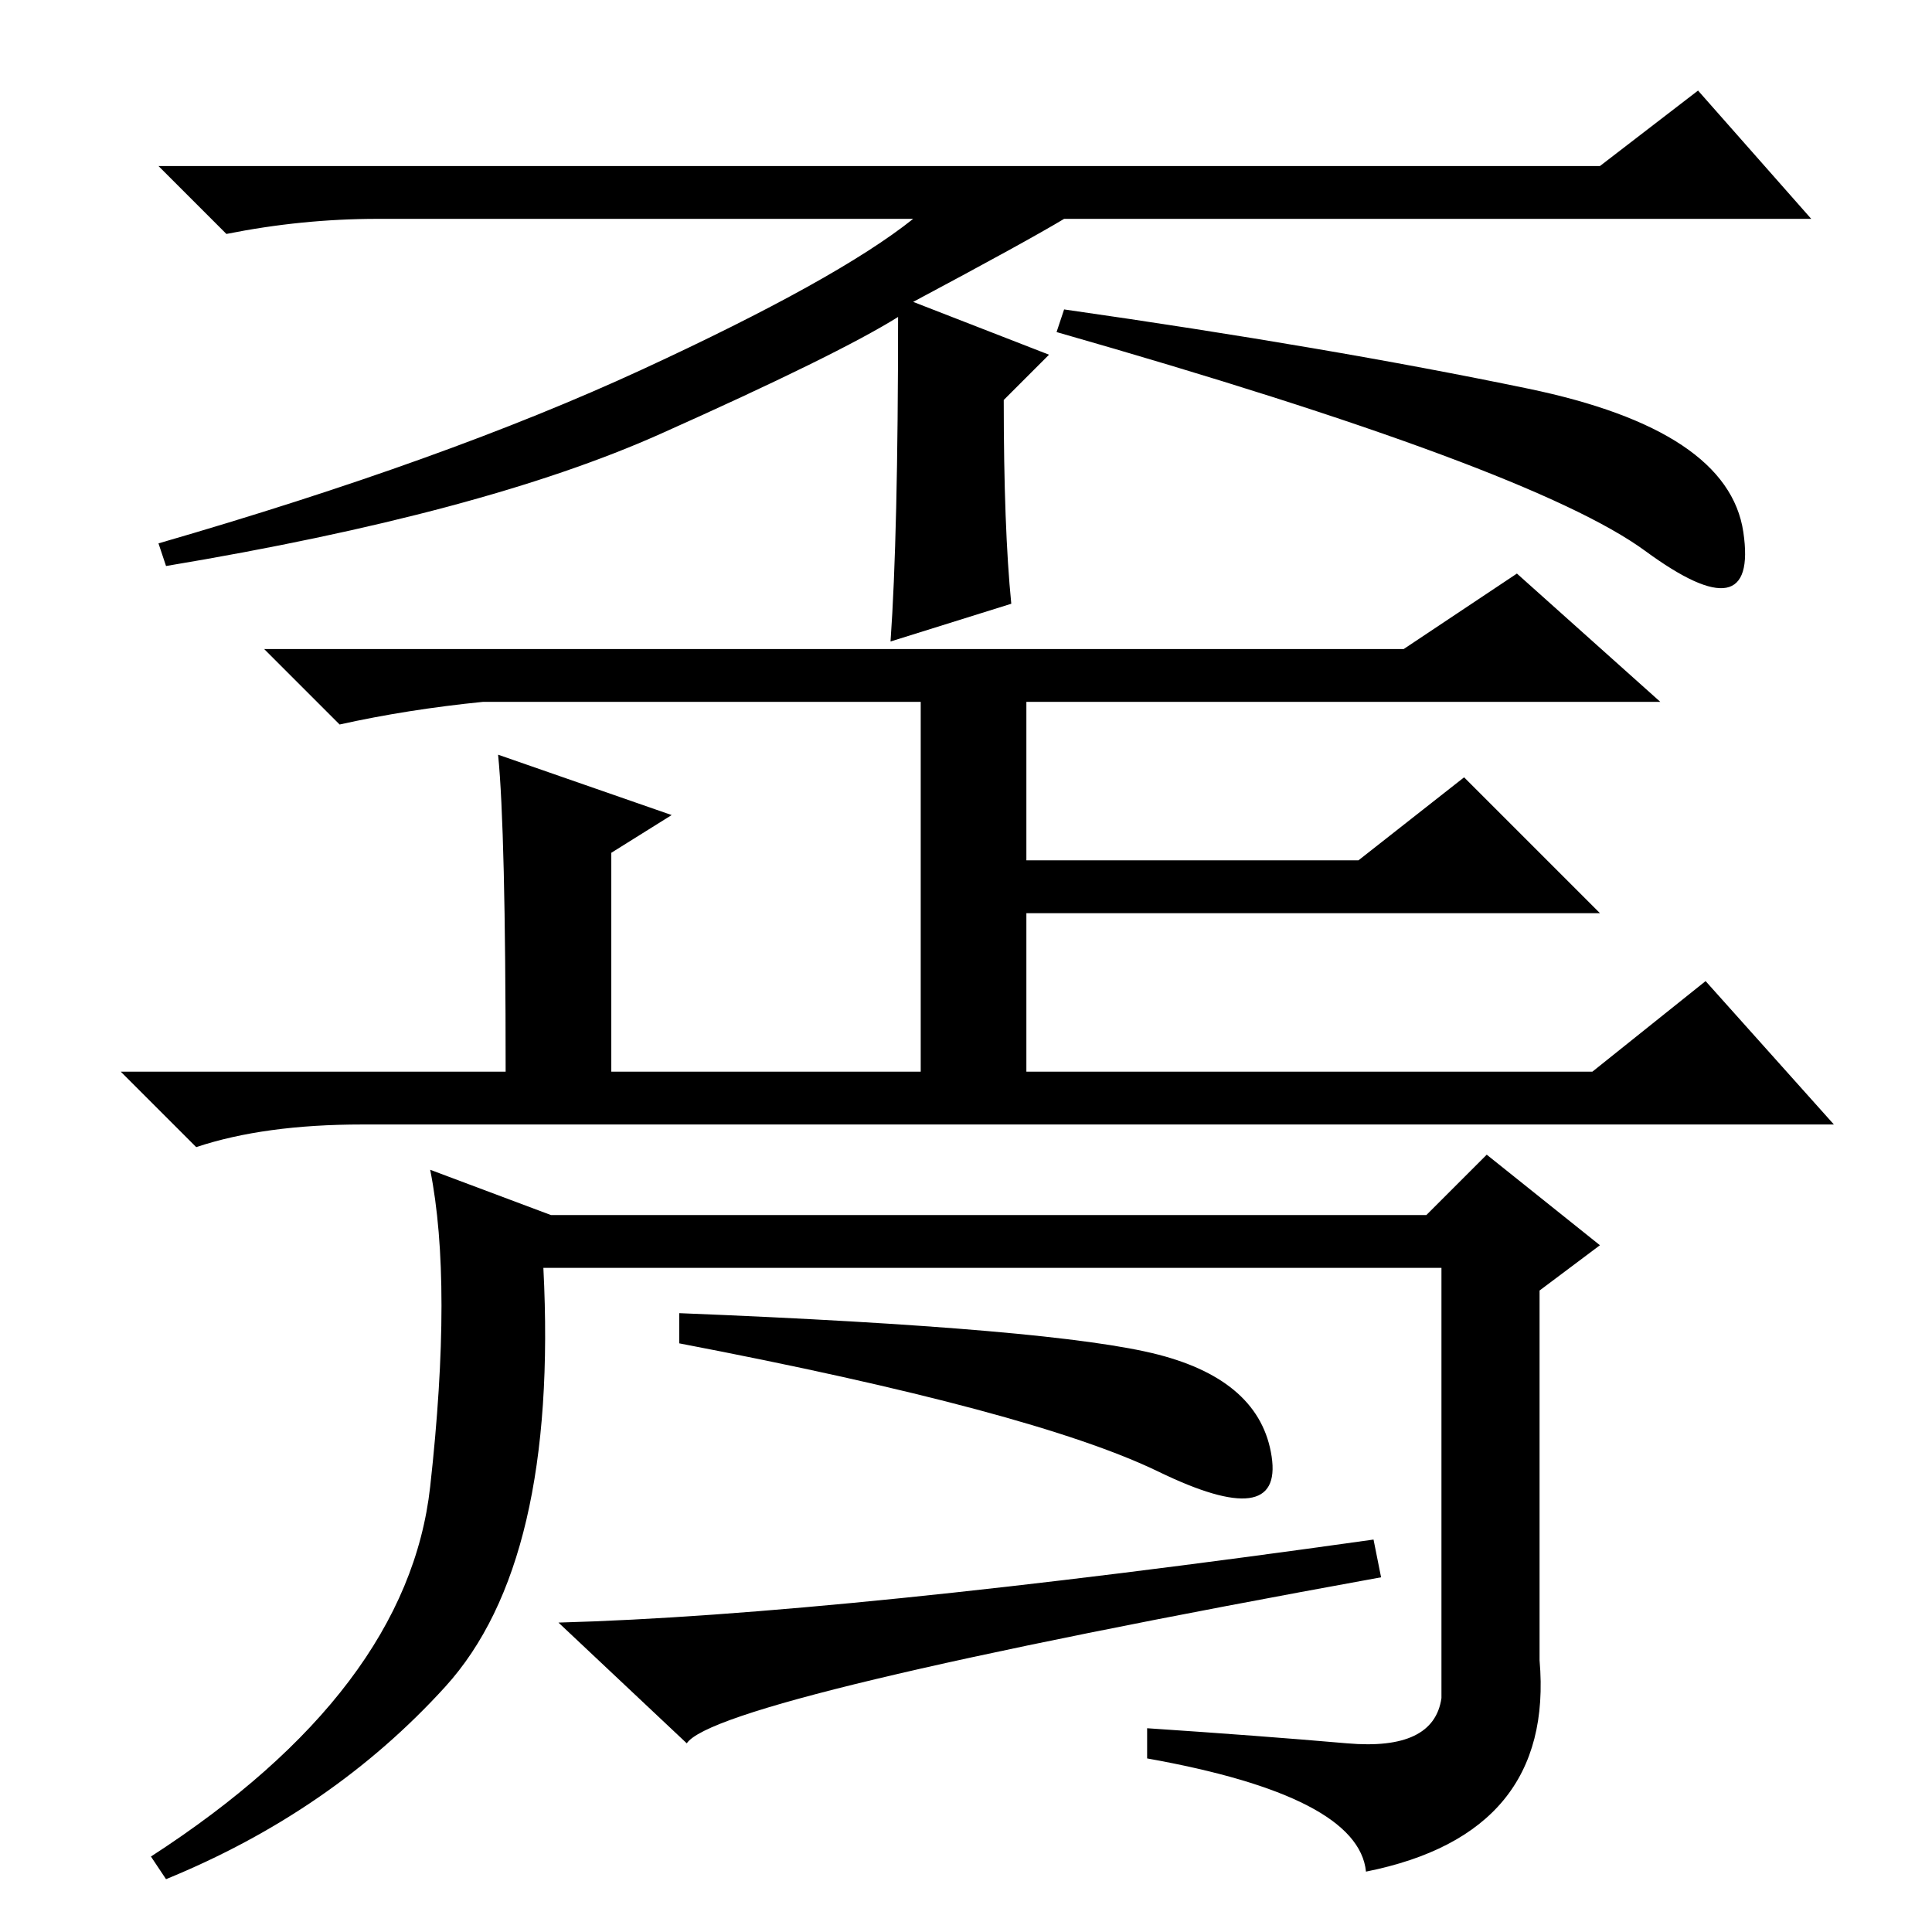 <?xml version="1.0" standalone="no"?>
<!DOCTYPE svg PUBLIC "-//W3C//DTD SVG 1.1//EN" "http://www.w3.org/Graphics/SVG/1.1/DTD/svg11.dtd" >
<svg xmlns="http://www.w3.org/2000/svg" xmlns:xlink="http://www.w3.org/1999/xlink" version="1.1" viewBox="0 -36 256 256">
  <g transform="matrix(1 0 0 -1 0 220)">
   <path fill="currentColor"
d="M134 176l-16 -5q1 14 1 43q-8 -5 -31.5 -15.5t-65.5 -17.5l-1 3q38 11 64 23t36 20h-71q-10 0 -20 -2l-9 9h191l13 10l15 -17h-99q-5 -3 -20 -11l18 -7l-6 -6q0 -17 1 -27zM202.5 204.5q26.5 -5.5 28.5 -19t-13 -2.5t-78 29l1 3q35 -5 61.5 -10.5zM66 156l23 -8l-8 -5
v-29h41v49h-58q-10 -1 -19 -3l-10 10h151l15 10l19 -17h-84v-21h44l14 11l18 -18h-76v-21h75l15 12l17 -19h-195q-13 0 -22 -3l-10 10h51q0 32 -1 42zM73 95h116l8 8l15 -12l-8 -6v-49q2 -23 -23 -28q-1 10 -29 15v4q15 -1 26.5 -2t12.5 6v57h-119q2 -39 -13 -55.5
t-37 -25.5l-2 3q34 22 37 49t0 42zM90 78v4q50 -2 63.5 -5.5t15 -13.5t-15 -2t-63.5 17zM91 25l-17 16q37 1 108 11l1 -5q-88 -16 -92 -22z" />
  </g>

</svg>
